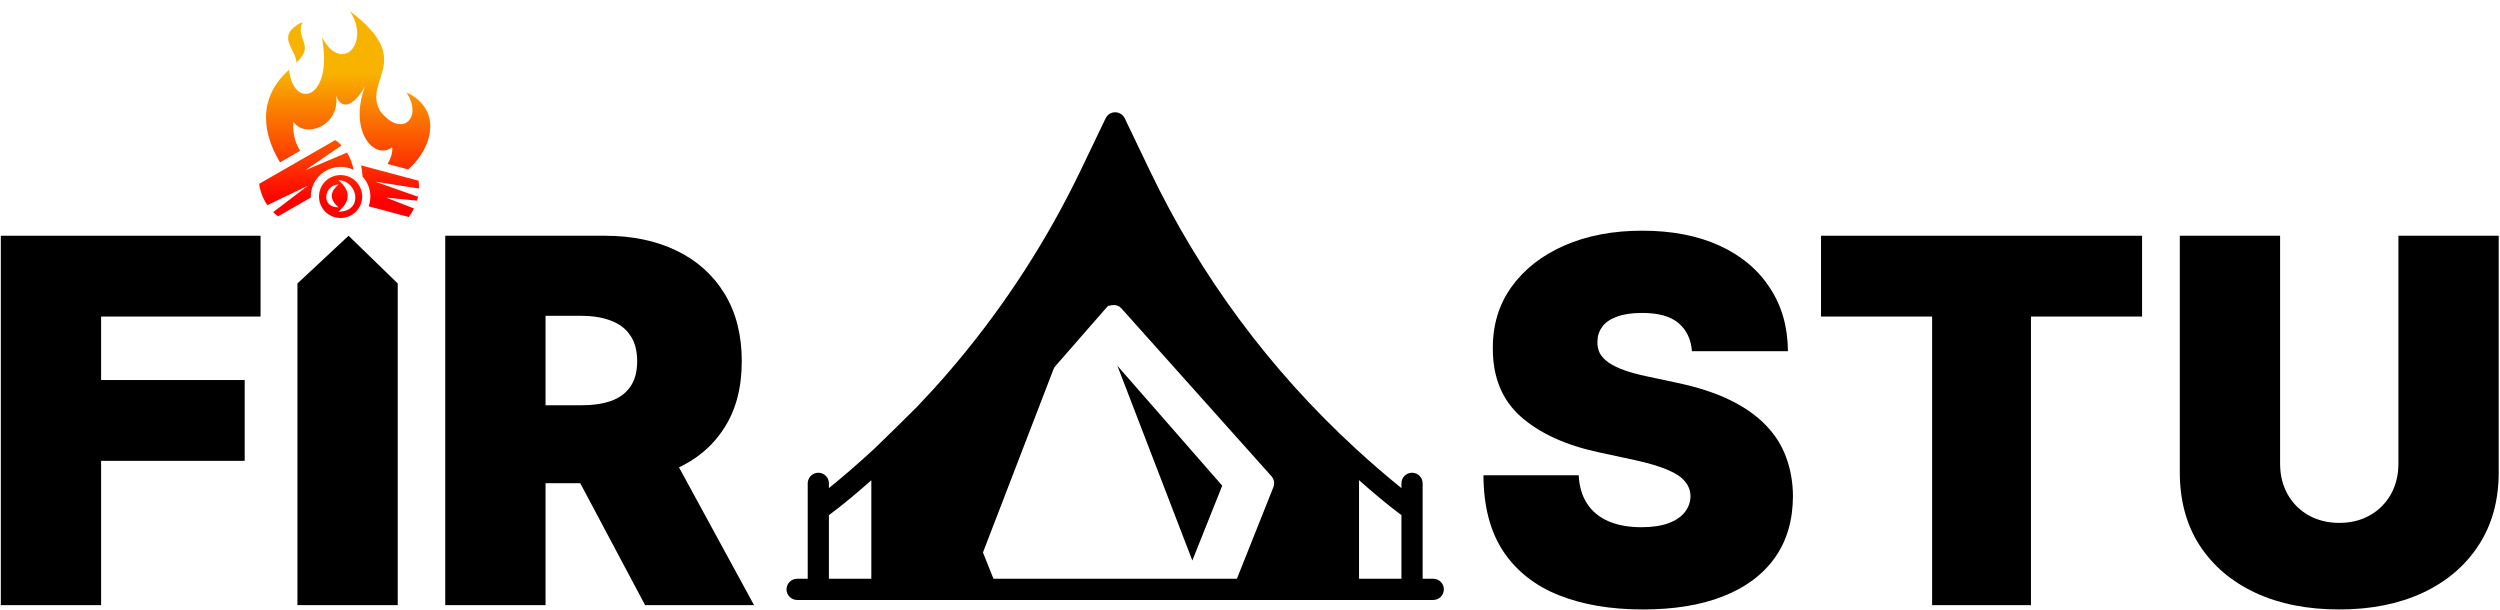 <svg width="979" height="239" viewBox="0 0 979 239" fill="none" xmlns="http://www.w3.org/2000/svg">
<path d="M561.26 226.643H557.108V189.276C557.108 188.175 556.67 187.119 555.892 186.341C555.113 185.562 554.057 185.125 552.956 185.125C551.855 185.125 550.799 185.562 550.02 186.341C549.242 187.119 548.804 188.175 548.804 189.276V191.145C542.742 186.246 536.722 181.056 530.868 175.658C497.344 144.911 470.017 108.029 450.364 67.004L440.524 46.494C440.205 45.745 439.673 45.107 438.994 44.658C438.315 44.209 437.518 43.97 436.704 43.97C435.89 43.97 435.094 44.209 434.415 44.658C433.736 45.107 433.204 45.745 432.885 46.494L423.045 67.004C410.131 93.814 393.94 118.917 374.842 141.738L371.022 146.222C367.202 150.664 363.217 154.982 359.189 159.217C353.654 164.753 348.118 170.192 342.582 175.534C336.686 180.973 330.666 186.246 324.604 191.145V189.276C324.604 188.175 324.167 187.119 323.388 186.341C322.61 185.562 321.554 185.125 320.453 185.125C319.351 185.125 318.295 185.562 317.517 186.341C316.738 187.119 316.301 188.175 316.301 189.276V226.643H312.149C311.048 226.643 309.992 227.08 309.213 227.859C308.434 228.638 307.997 229.694 307.997 230.795C307.997 231.896 308.434 232.952 309.213 233.731C309.992 234.509 311.048 234.947 312.149 234.947H561.26C562.361 234.947 563.417 234.509 564.196 233.731C564.974 232.952 565.412 231.896 565.412 230.795C565.412 229.694 564.974 228.638 564.196 227.859C563.417 227.08 562.361 226.643 561.26 226.643ZM548.804 226.643H532.197V188.031C537.636 192.847 543.199 197.58 548.804 201.732V226.643ZM324.604 201.732C330.209 197.58 335.773 192.889 341.212 188.072V226.643H324.604V201.732ZM481.046 226.643H389.041L374.717 190.813C374.46 190.117 374.393 189.365 374.524 188.635C374.656 187.905 374.98 187.223 375.465 186.661L432.552 121.311L433.258 120.522C433.471 120.24 433.707 119.976 433.964 119.733H434.255H434.545L435.127 119.525H435.542C436.021 119.422 436.516 119.422 436.995 119.525C437.255 119.571 437.507 119.655 437.742 119.774C437.962 119.86 438.172 119.971 438.365 120.107C438.5 120.152 438.616 120.239 438.697 120.356L439.195 120.812L439.528 121.228L440.192 121.933L497.944 186.536C498.428 187.098 498.753 187.78 498.884 188.51C499.016 189.24 498.949 189.992 498.691 190.688L484.368 226.643H481.046Z" fill="black"/>
<path d="M466.919 219.5L478.627 190.188L437.565 143.23L466.919 219.5Z" fill="black"/>
<path d="M383.715 219.5L413.069 143.23L372.007 190.188L383.715 219.5Z" fill="black"/>
<path d="M0.323 236.97V92.316H102.034V123.959H39.595V148.821H95.818V180.465H39.595V236.97H0.323Z" fill="black"/>
<path d="M155.749 111V236.97H116.478V111L136.5 92.316L155.749 111Z" fill="black"/>
<path d="M174.361 236.97V92.316H236.8C247.536 92.316 256.93 94.27 264.982 98.178C273.034 102.086 279.297 107.713 283.77 115.059C288.243 122.405 290.48 131.21 290.48 141.476C290.48 151.835 288.173 160.57 283.558 167.68C278.991 174.79 272.563 180.158 264.276 183.784C256.035 187.41 246.406 189.223 235.387 189.223H198.093V158.71H227.476C232.091 158.71 236.023 158.145 239.272 157.015C242.568 155.837 245.087 153.977 246.829 151.435C248.619 148.892 249.514 145.572 249.514 141.476C249.514 137.332 248.619 133.965 246.829 131.375C245.087 128.738 242.568 126.808 239.272 125.583C236.023 124.312 232.091 123.676 227.476 123.676H213.632V236.97H174.361ZM259.12 170.576L295.283 236.97H252.621L217.305 170.576H259.12Z" fill="black"/>
<path d="M662.57 137.52C662.194 132.811 660.428 129.138 657.273 126.502C654.165 123.865 649.433 122.546 643.076 122.546C639.026 122.546 635.707 123.041 633.117 124.029C630.574 124.971 628.691 126.266 627.466 127.914C626.242 129.562 625.606 131.446 625.559 133.565C625.465 135.307 625.771 136.884 626.477 138.297C627.231 139.663 628.408 140.911 630.009 142.041C631.61 143.124 633.658 144.113 636.154 145.007C638.65 145.902 641.616 146.702 645.054 147.409L656.92 149.951C664.925 151.647 671.776 153.883 677.474 156.661C683.171 159.44 687.833 162.712 691.459 166.479C695.085 170.199 697.745 174.39 699.44 179.052C701.183 183.714 702.077 188.799 702.124 194.308C702.077 203.82 699.699 211.872 694.991 218.465C690.282 225.057 683.548 230.072 674.79 233.509C666.078 236.947 655.601 238.665 643.359 238.665C630.786 238.665 619.814 236.805 610.444 233.085C601.12 229.366 593.869 223.644 588.689 215.922C583.557 208.152 580.967 198.217 580.92 186.115H618.213C618.449 190.541 619.555 194.261 621.533 197.275C623.511 200.289 626.289 202.572 629.868 204.126C633.494 205.68 637.802 206.457 642.793 206.457C646.984 206.457 650.492 205.939 653.318 204.903C656.143 203.867 658.285 202.431 659.745 200.595C661.205 198.758 661.958 196.663 662.005 194.308C661.958 192.095 661.228 190.165 659.816 188.517C658.45 186.821 656.19 185.315 653.035 183.996C649.88 182.631 645.619 181.359 640.251 180.182L625.842 177.074C613.034 174.296 602.933 169.658 595.541 163.16C588.195 156.614 584.545 147.691 584.593 136.39C584.545 127.208 586.994 119.179 591.938 112.305C596.93 105.383 603.828 99.991 612.633 96.13C621.486 92.269 631.634 90.338 643.076 90.338C654.754 90.338 664.854 92.292 673.377 96.2C681.9 100.109 688.469 105.618 693.084 112.728C697.745 119.792 700.1 128.055 700.147 137.52H662.57Z" fill="black"/>
<path d="M713.108 123.959V92.316H838.833V123.959H795.324V236.97H756.617V123.959H713.108Z" fill="black"/>
<path d="M939.219 92.316H978.49V184.985C978.49 196.004 975.854 205.539 970.58 213.591C965.353 221.596 958.054 227.788 948.684 232.167C939.313 236.499 928.436 238.665 916.052 238.665C903.573 238.665 892.649 236.499 883.278 232.167C873.908 227.788 866.609 221.596 861.382 213.591C856.203 205.539 853.613 196.004 853.613 184.985V92.316H892.884V181.595C892.884 186.068 893.873 190.071 895.851 193.602C897.829 197.087 900.56 199.818 904.044 201.795C907.576 203.773 911.578 204.762 916.052 204.762C920.572 204.762 924.575 203.773 928.059 201.795C931.544 199.818 934.275 197.087 936.252 193.602C938.23 190.071 939.219 186.068 939.219 181.595V92.316Z" fill="black"/>
<path d="M136.984 4.343C145.313 16.637 133.813 29.37 126.039 14.482C130.733 39.327 114.826 43.083 113.187 27.334C100.54 38.52 102.981 52.639 109.673 63.57L117.555 59.041C115.491 55.891 114.461 51.733 114.923 47.655C119.34 54.435 133.295 49.39 131.622 37.35C133.461 42.864 138.122 42.331 142.933 33.825C136.389 51.486 146.685 62.941 153.577 57.655C153.83 59.713 153.07 62.066 151.756 64.199L159.831 66.354C169.309 58.186 173.537 42.975 159.176 36.173C165.895 46.572 156.923 54.238 148.736 43.303C142.108 30.901 162.898 23.806 136.985 4.343H136.984ZM118.474 8.587C107.448 14.147 115.957 18.991 116.062 24.465C123.648 17.77 115.422 15.265 118.474 8.587ZM131.279 54.855L101.474 71.99C101.94 75.152 103.018 77.908 104.708 80.329L120.527 72.753L106.997 83.048C107.58 83.629 108.206 84.186 108.878 84.724L121.725 77.342C121.721 77.215 121.714 77.088 121.714 76.96C121.714 70.56 126.958 65.344 133.374 65.344C135.126 65.342 136.857 65.737 138.435 66.499C138.036 64.192 137.184 61.839 135.905 59.745L119.581 66.644L133.761 56.935C133.015 56.153 132.185 55.449 131.278 54.855L131.279 54.855ZM141.401 64.763C141.678 65.992 141.848 67.224 141.912 68.427L141.949 69.104C143.863 71.175 145.033 73.934 145.033 76.96C145.033 78.263 144.812 79.557 144.378 80.785L160.084 84.977C160.882 83.889 161.56 82.781 162.12 81.645L151.261 77.401L163.318 78.578C163.467 78.071 163.595 77.559 163.7 77.041L147.011 71.157L164.06 73.817C164.086 72.825 164.042 71.81 163.92 70.77L141.401 64.763V64.763ZM133.374 68.556C128.686 68.556 124.927 72.305 124.927 76.96C124.927 81.616 128.686 85.364 133.374 85.364C138.061 85.364 141.82 81.616 141.82 76.96C141.82 72.305 138.061 68.557 133.374 68.557L133.374 68.556ZM132.525 70.582C140.052 70.582 142.572 82.892 132.525 82.892C137.102 78.918 137.65 74.83 132.525 70.582V70.582ZM132.557 72.275C128.84 75.355 129.238 78.323 132.557 81.205C125.271 81.205 127.099 72.275 132.557 72.275Z" fill="url(#paint0_linear_16_3)"/>
<defs>
<linearGradient id="paint0_linear_16_3" x1="134.983" y1="4.343" x2="134.983" y2="85.364" gradientUnits="userSpaceOnUse">
<stop offset="0.3" stop-color="#F8B200"/>
<stop offset="0.92" stop-color="#FF0000"/>
</linearGradient>
</defs>
</svg>
